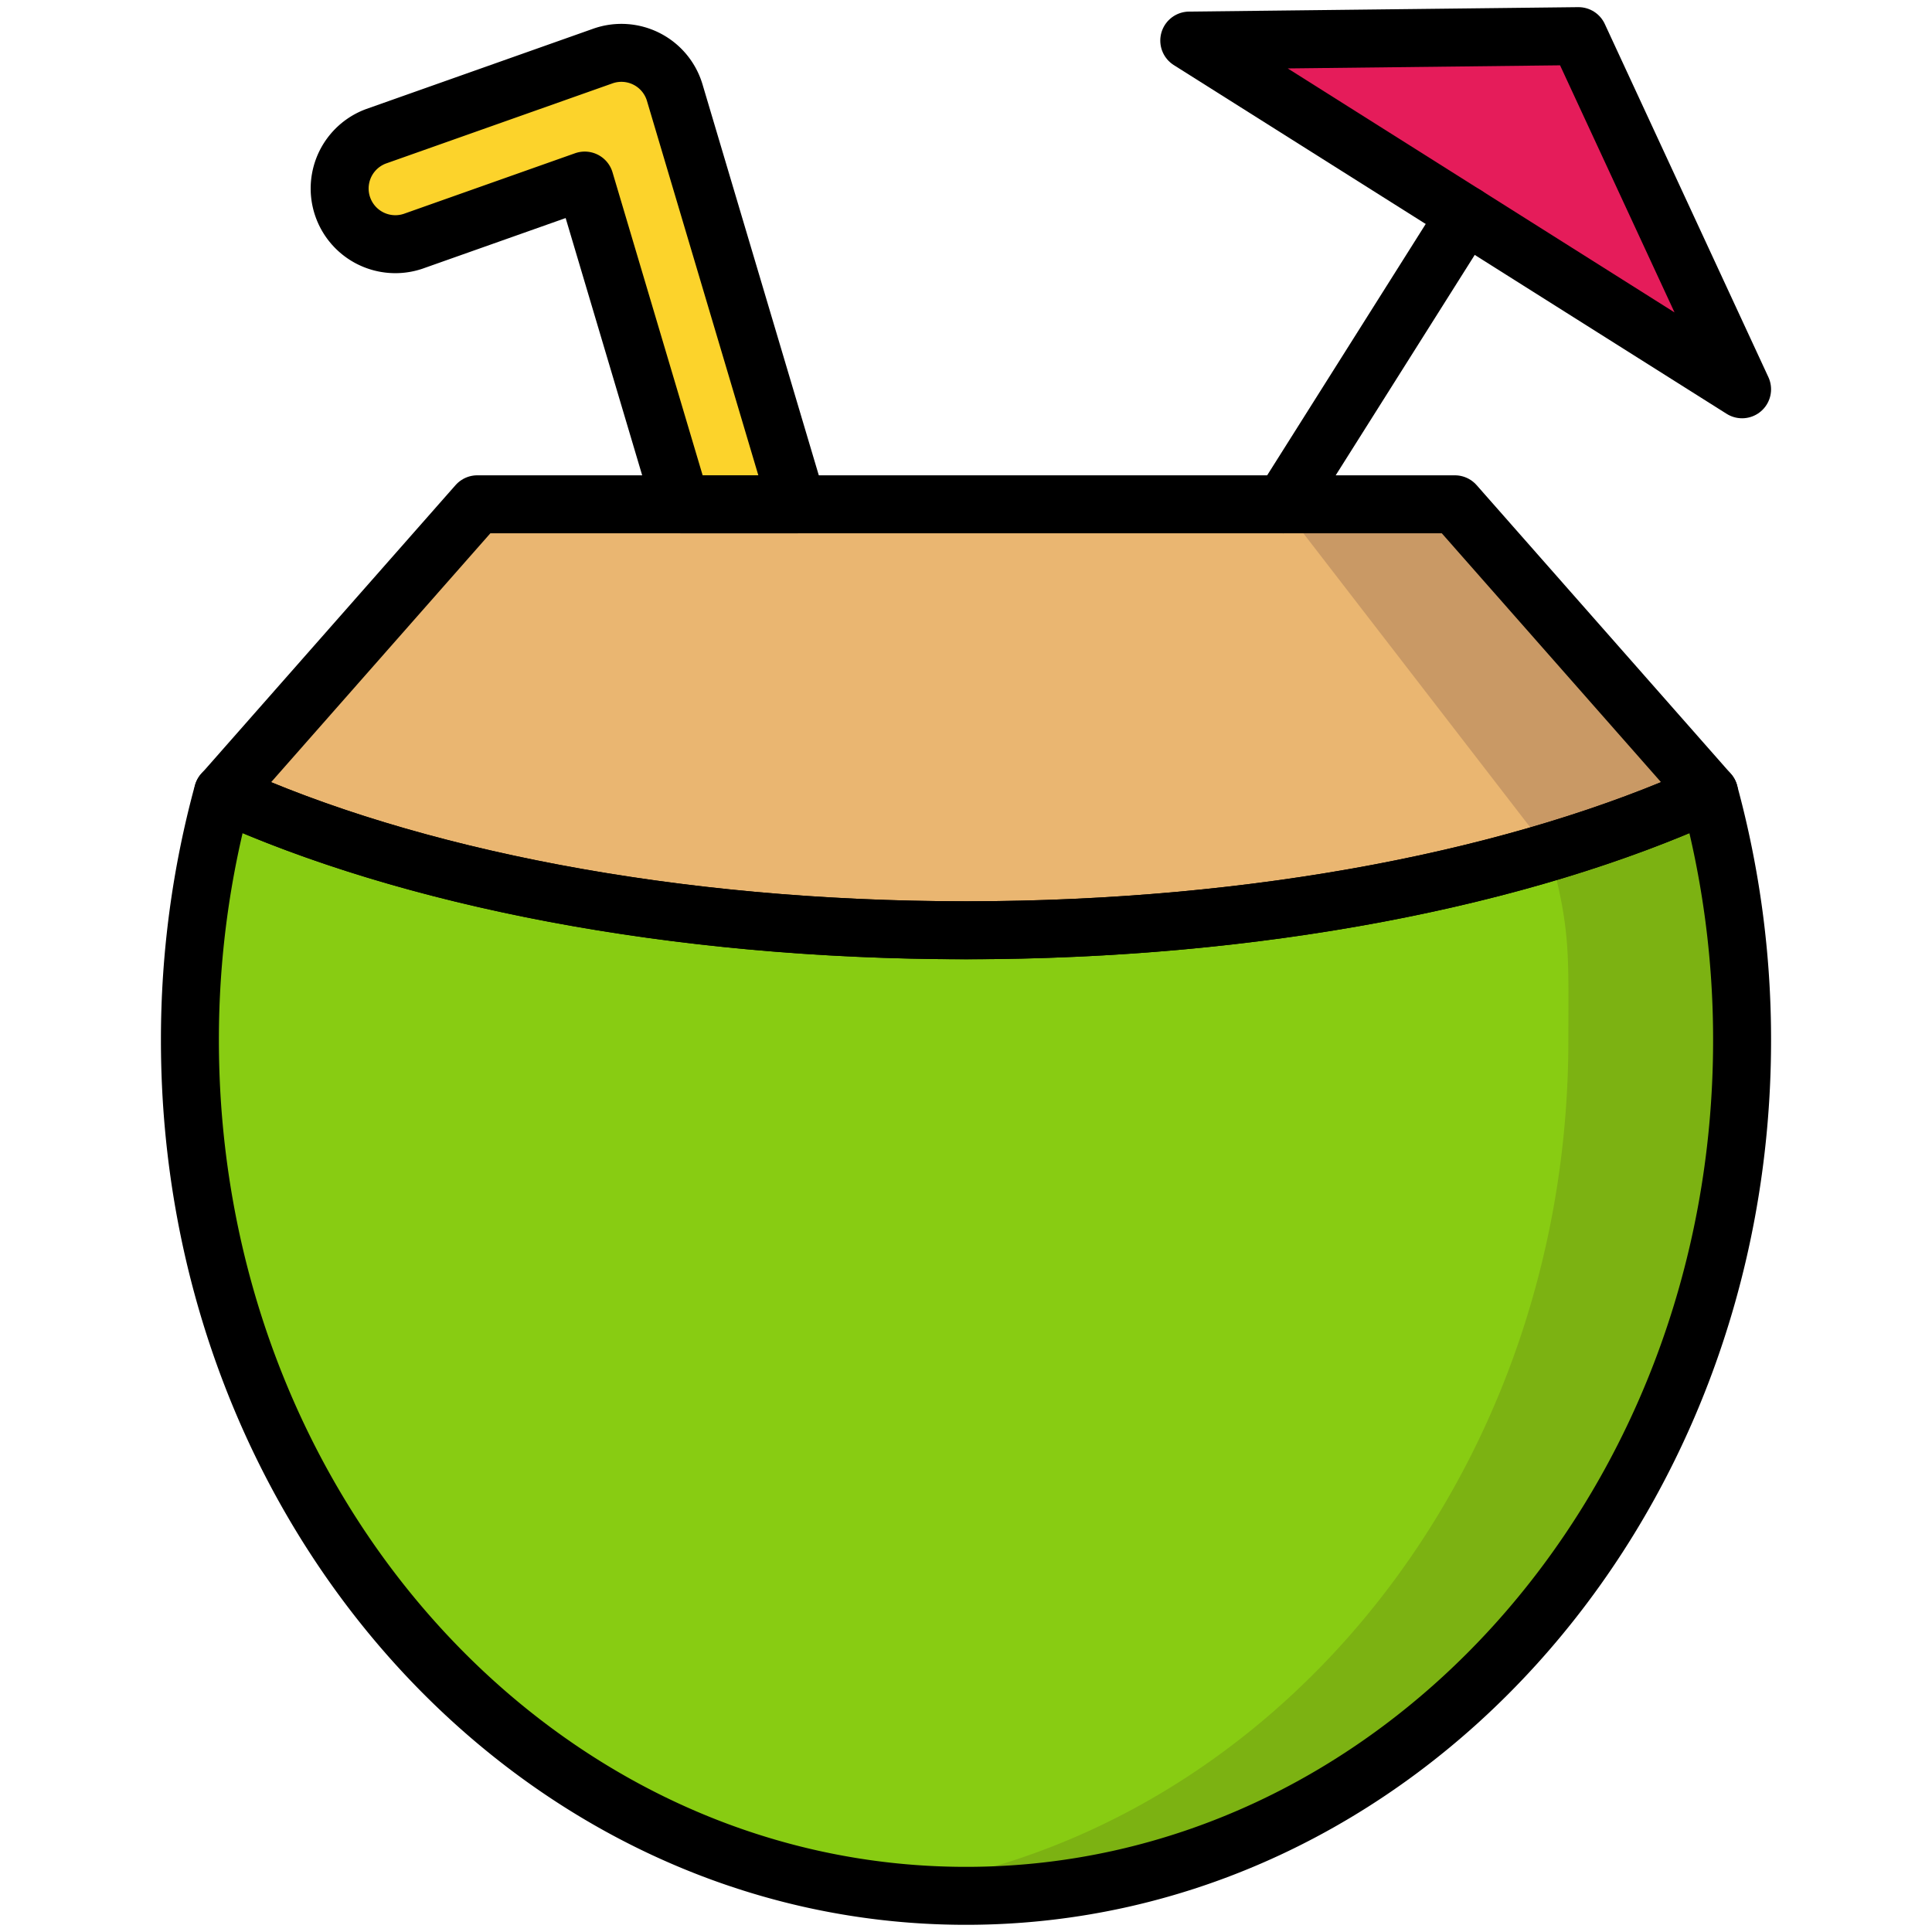 <svg id="Layer_1" data-name="Layer 1" xmlns="http://www.w3.org/2000/svg" viewBox="0 0 500 500"><defs><style>.cls-1{fill:#88cc12;}.cls-2{fill:#7cb212;}.cls-3{fill:#fcd32b;}.cls-4{fill:#eab671;}.cls-5{fill:#c99965;}.cls-6{fill:#e51c5a;}.cls-7{fill:none;stroke:#000;stroke-linecap:round;stroke-linejoin:round;stroke-width:15px;}</style></defs><title>coconut</title><path class="cls-1" d="M250,240.75c-75.9,0-144.28-13.68-192.32-35.54a242.59,242.59,0,0,0-8.53,64c0,122.29,89.92,221.43,200.85,221.43s200.85-99.14,200.85-221.43a242.59,242.59,0,0,0-8.53-64C394.28,227.07,325.9,240.75,250,240.75Z"/><path class="cls-2" d="M442.32,205.21A324.78,324.78,0,0,1,401,220.49h0c5.54,20.27,4.89,26.46,4.89,48.72,0,113.91-78,207.7-178.35,220a183.93,183.93,0,0,0,22.5,1.39c110.93,0,200.85-99.14,200.85-221.43A242.59,242.59,0,0,0,442.32,205.21Z"/><path class="cls-3" d="M106.89,62.45l44.44-15.72,24.92,83.78h30.06L174.63,24A14.4,14.4,0,0,0,156,14.51L97.29,35.28a14.41,14.41,0,0,0,9.6,27.17Z"/><path class="cls-4" d="M442.32,205.21l-65.8-74.7h-253l-65.8,74.7c48,21.86,116.42,35.54,192.32,35.54S394.28,227.07,442.32,205.21Z"/><path class="cls-5" d="M442.32,205.21l-65.8-74.7h-45l69.44,90A324.78,324.78,0,0,0,442.32,205.21Z"/><polygon class="cls-6" points="450.85 100.75 408.51 9.35 307.78 10.5 450.85 100.75"/><path class="cls-7" d="M250,240.75c-75.9,0-144.28-13.68-192.32-35.54a242.59,242.59,0,0,0-8.53,64c0,122.29,89.92,221.43,200.85,221.43s200.85-99.14,200.85-221.43a242.59,242.59,0,0,0-8.53-64C394.28,227.07,325.9,240.75,250,240.75Z"/><path class="cls-7" d="M442.32,205.21l-65.8-74.7h-253l-65.8,74.7c48,21.86,116.42,35.54,192.32,35.54S394.28,227.07,442.32,205.21Z"/><line class="cls-7" x1="332.08" y1="130.51" x2="379.32" y2="55.62"/><polygon class="cls-7" points="450.85 100.75 408.51 9.35 307.78 10.5 450.85 100.75"/><path class="cls-7" d="M106.89,62.45l44.44-15.72,24.92,83.78h30.06L174.63,24A14.4,14.4,0,0,0,156,14.51L97.29,35.28a14.41,14.41,0,0,0,9.6,27.17Z"/></svg>